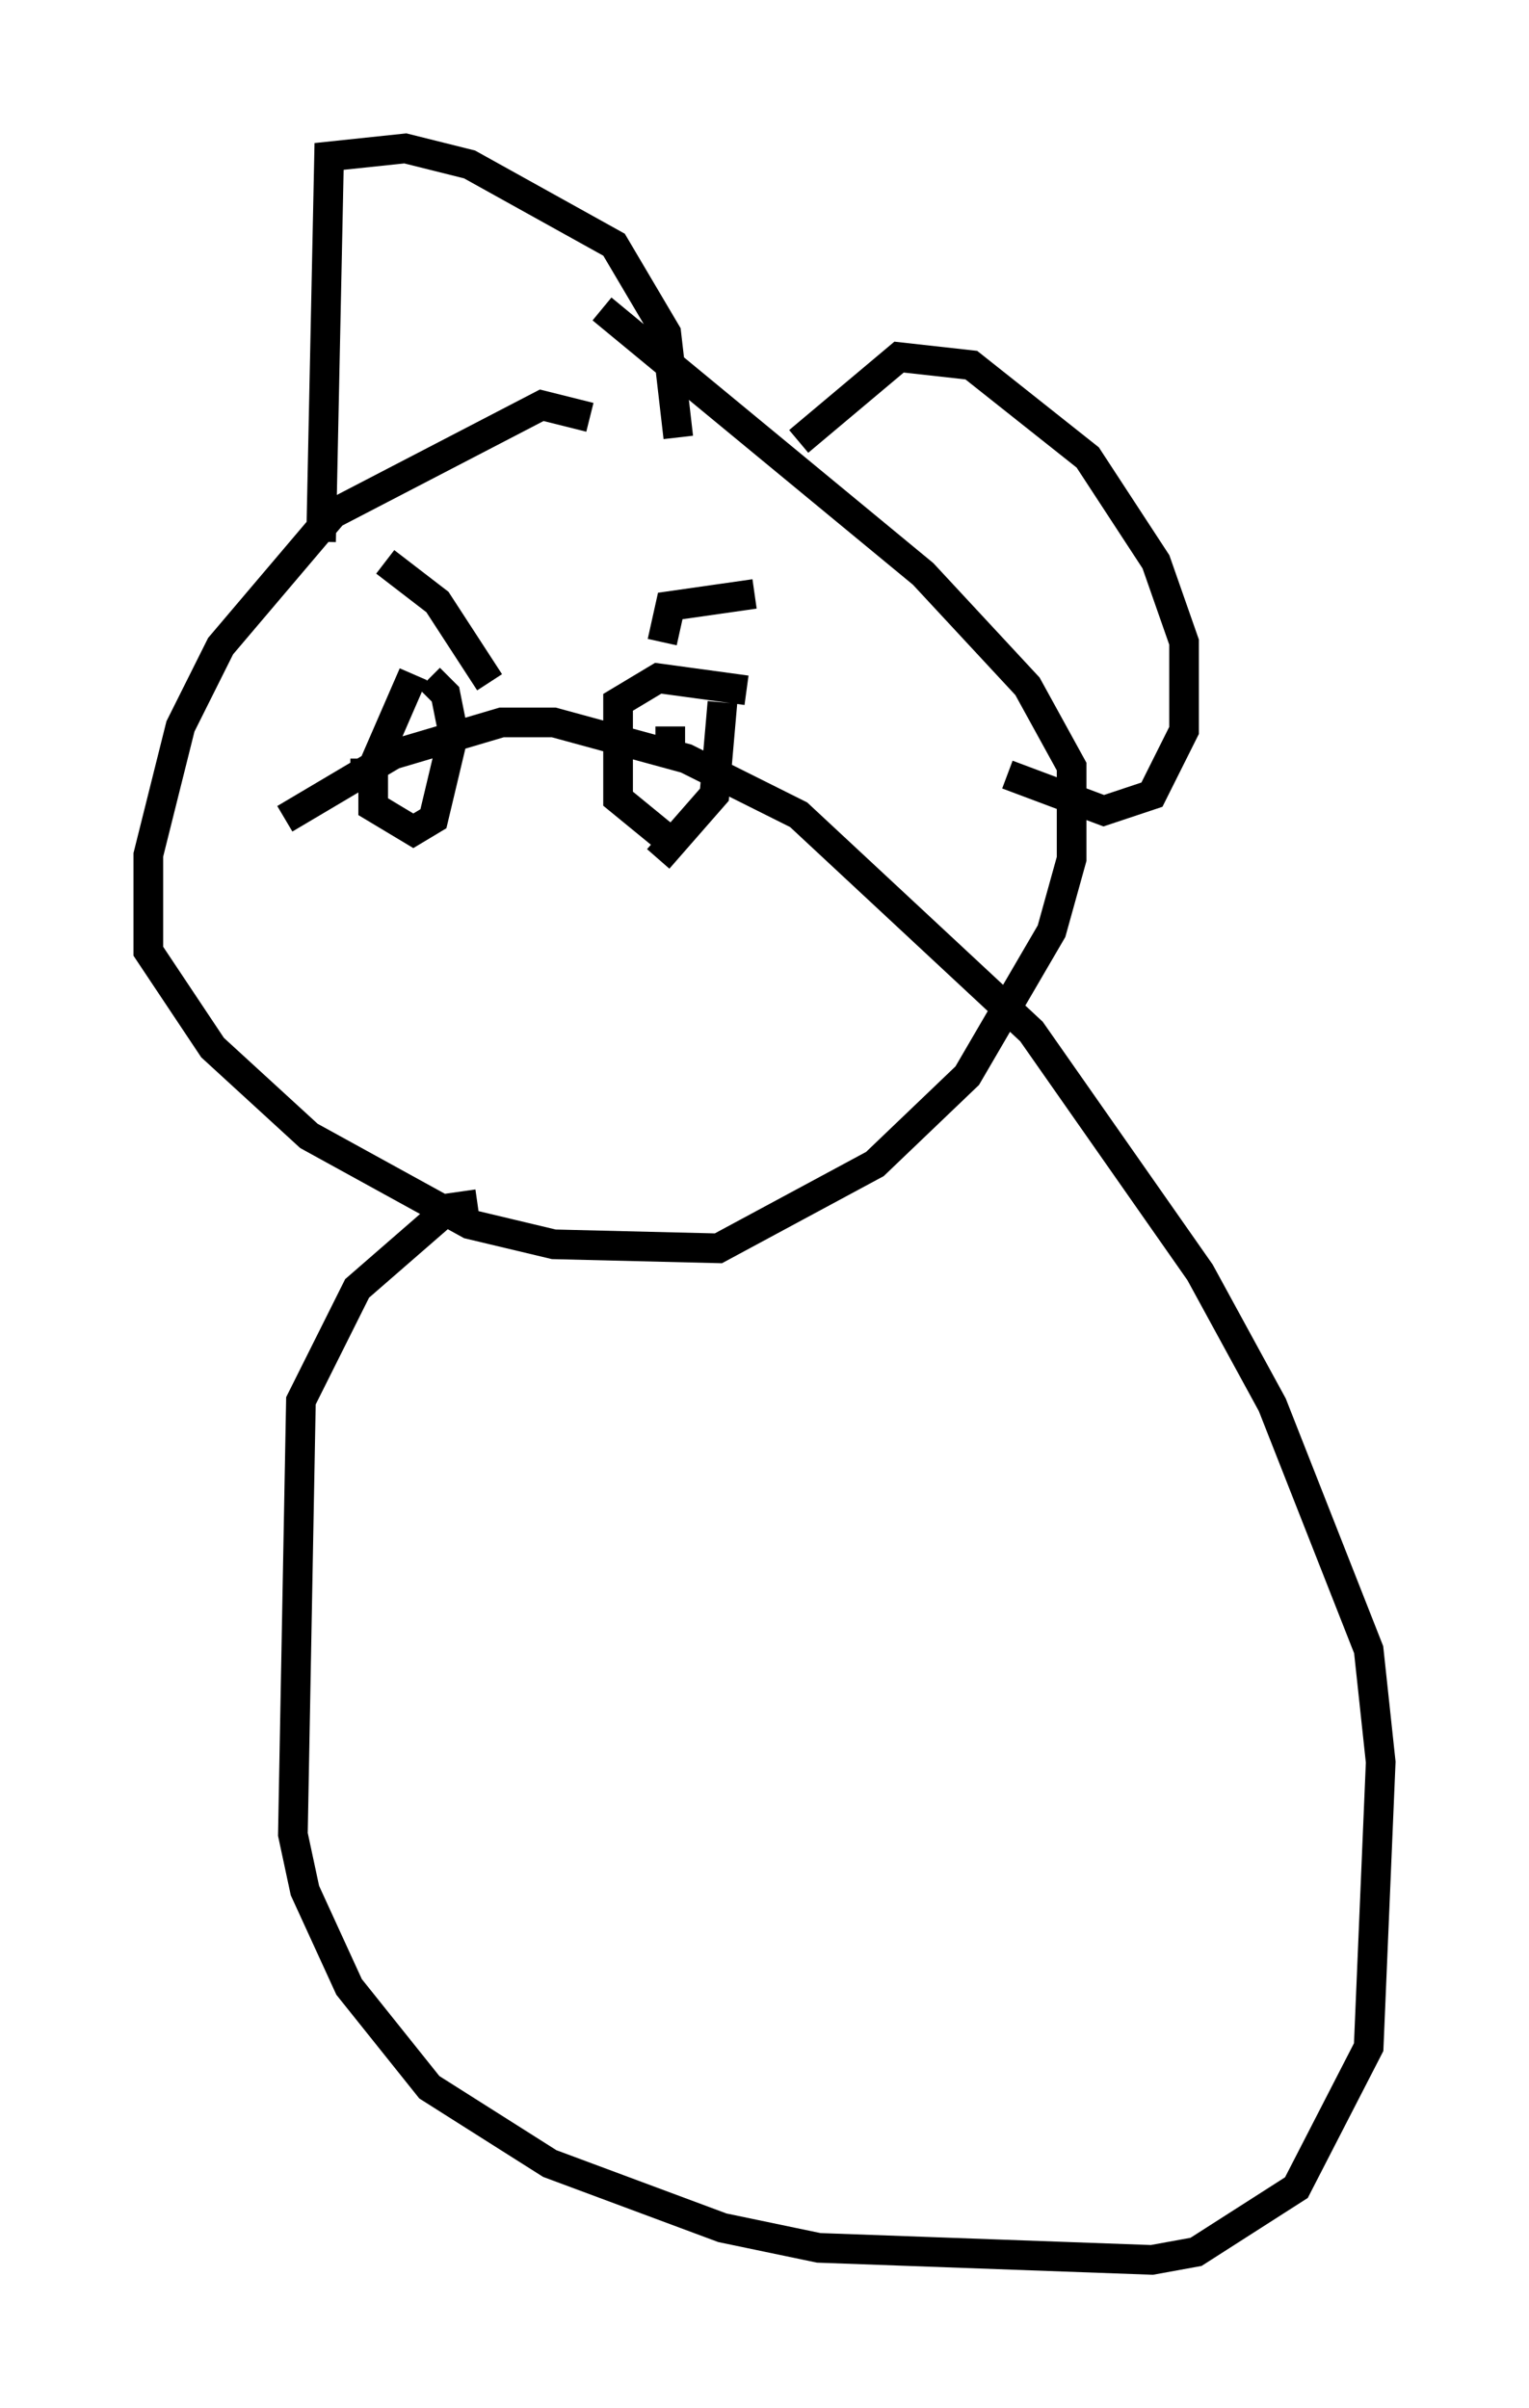 <?xml version="1.0" encoding="utf-8" ?>
<svg baseProfile="full" height="81.176" version="1.1" width="51.542" xmlns="http://www.w3.org/2000/svg" xmlns:ev="http://www.w3.org/2001/xml-events" xmlns:xlink="http://www.w3.org/1999/xlink"><defs /><rect fill="white" height="81.176" width="51.542" x="0" y="0" /><path d="M23.403, 16.773 m-3.518, -2.706 l-1.624, -0.406 -7.036, 3.654 l-3.789, 4.465 -1.353, 2.706 l-1.083, 4.33 0.0, 3.248 l2.165, 3.248 3.248, 2.977 l5.413, 2.977 2.842, 0.677 l5.548, 0.135 5.277, -2.842 l3.112, -2.977 2.842, -4.871 l0.677, -2.436 0.0, -3.112 l-1.488, -2.706 -3.518, -3.789 l-10.825, -8.931 m-7.307, 8.525 l1.759, 1.353 1.759, 2.706 m-2.571, -0.271 l-1.353, 3.112 0.0, 1.353 l1.353, 0.812 0.677, -0.406 l0.677, -2.842 -0.271, -1.353 l-0.541, -0.541 m10.961, -2.842 l-2.842, 0.406 -0.271, 1.218 m2.842, 1.624 l-2.977, -0.406 -1.353, 0.812 l0.0, 3.248 1.488, 1.218 m2.03, -4.465 l-0.271, 3.112 -1.894, 2.165 m0.406, -4.465 l0.0, 0.812 m-10.284, 0.271 l0.0, 0.135 m-1.488, -7.442 l0.271, -12.99 2.571, -0.271 l2.165, 0.541 4.871, 2.706 l1.759, 2.977 0.406, 3.518 m4.059, 0.135 l3.383, -2.842 2.436, 0.271 l3.924, 3.112 2.3, 3.518 l0.947, 2.706 0.0, 2.977 l-1.083, 2.165 -1.624, 0.541 l-3.248, -1.218 m-17.862, 14.479 l-0.947, 0.135 -3.112, 2.706 l-1.894, 3.789 -0.271, 14.614 l0.406, 1.894 1.488, 3.248 l2.706, 3.383 4.059, 2.571 l5.819, 2.165 3.248, 0.677 l11.231, 0.406 1.488, -0.271 l3.383, -2.165 2.436, -4.736 l0.406, -9.607 -0.406, -3.789 l-3.248, -8.254 -2.436, -4.465 l-5.683, -8.119 -7.848, -7.307 l-3.789, -1.894 -4.465, -1.218 l-1.759, 0.0 -3.654, 1.083 l-3.654, 2.165 " fill="none" stroke="black" stroke-width="1" /></svg>